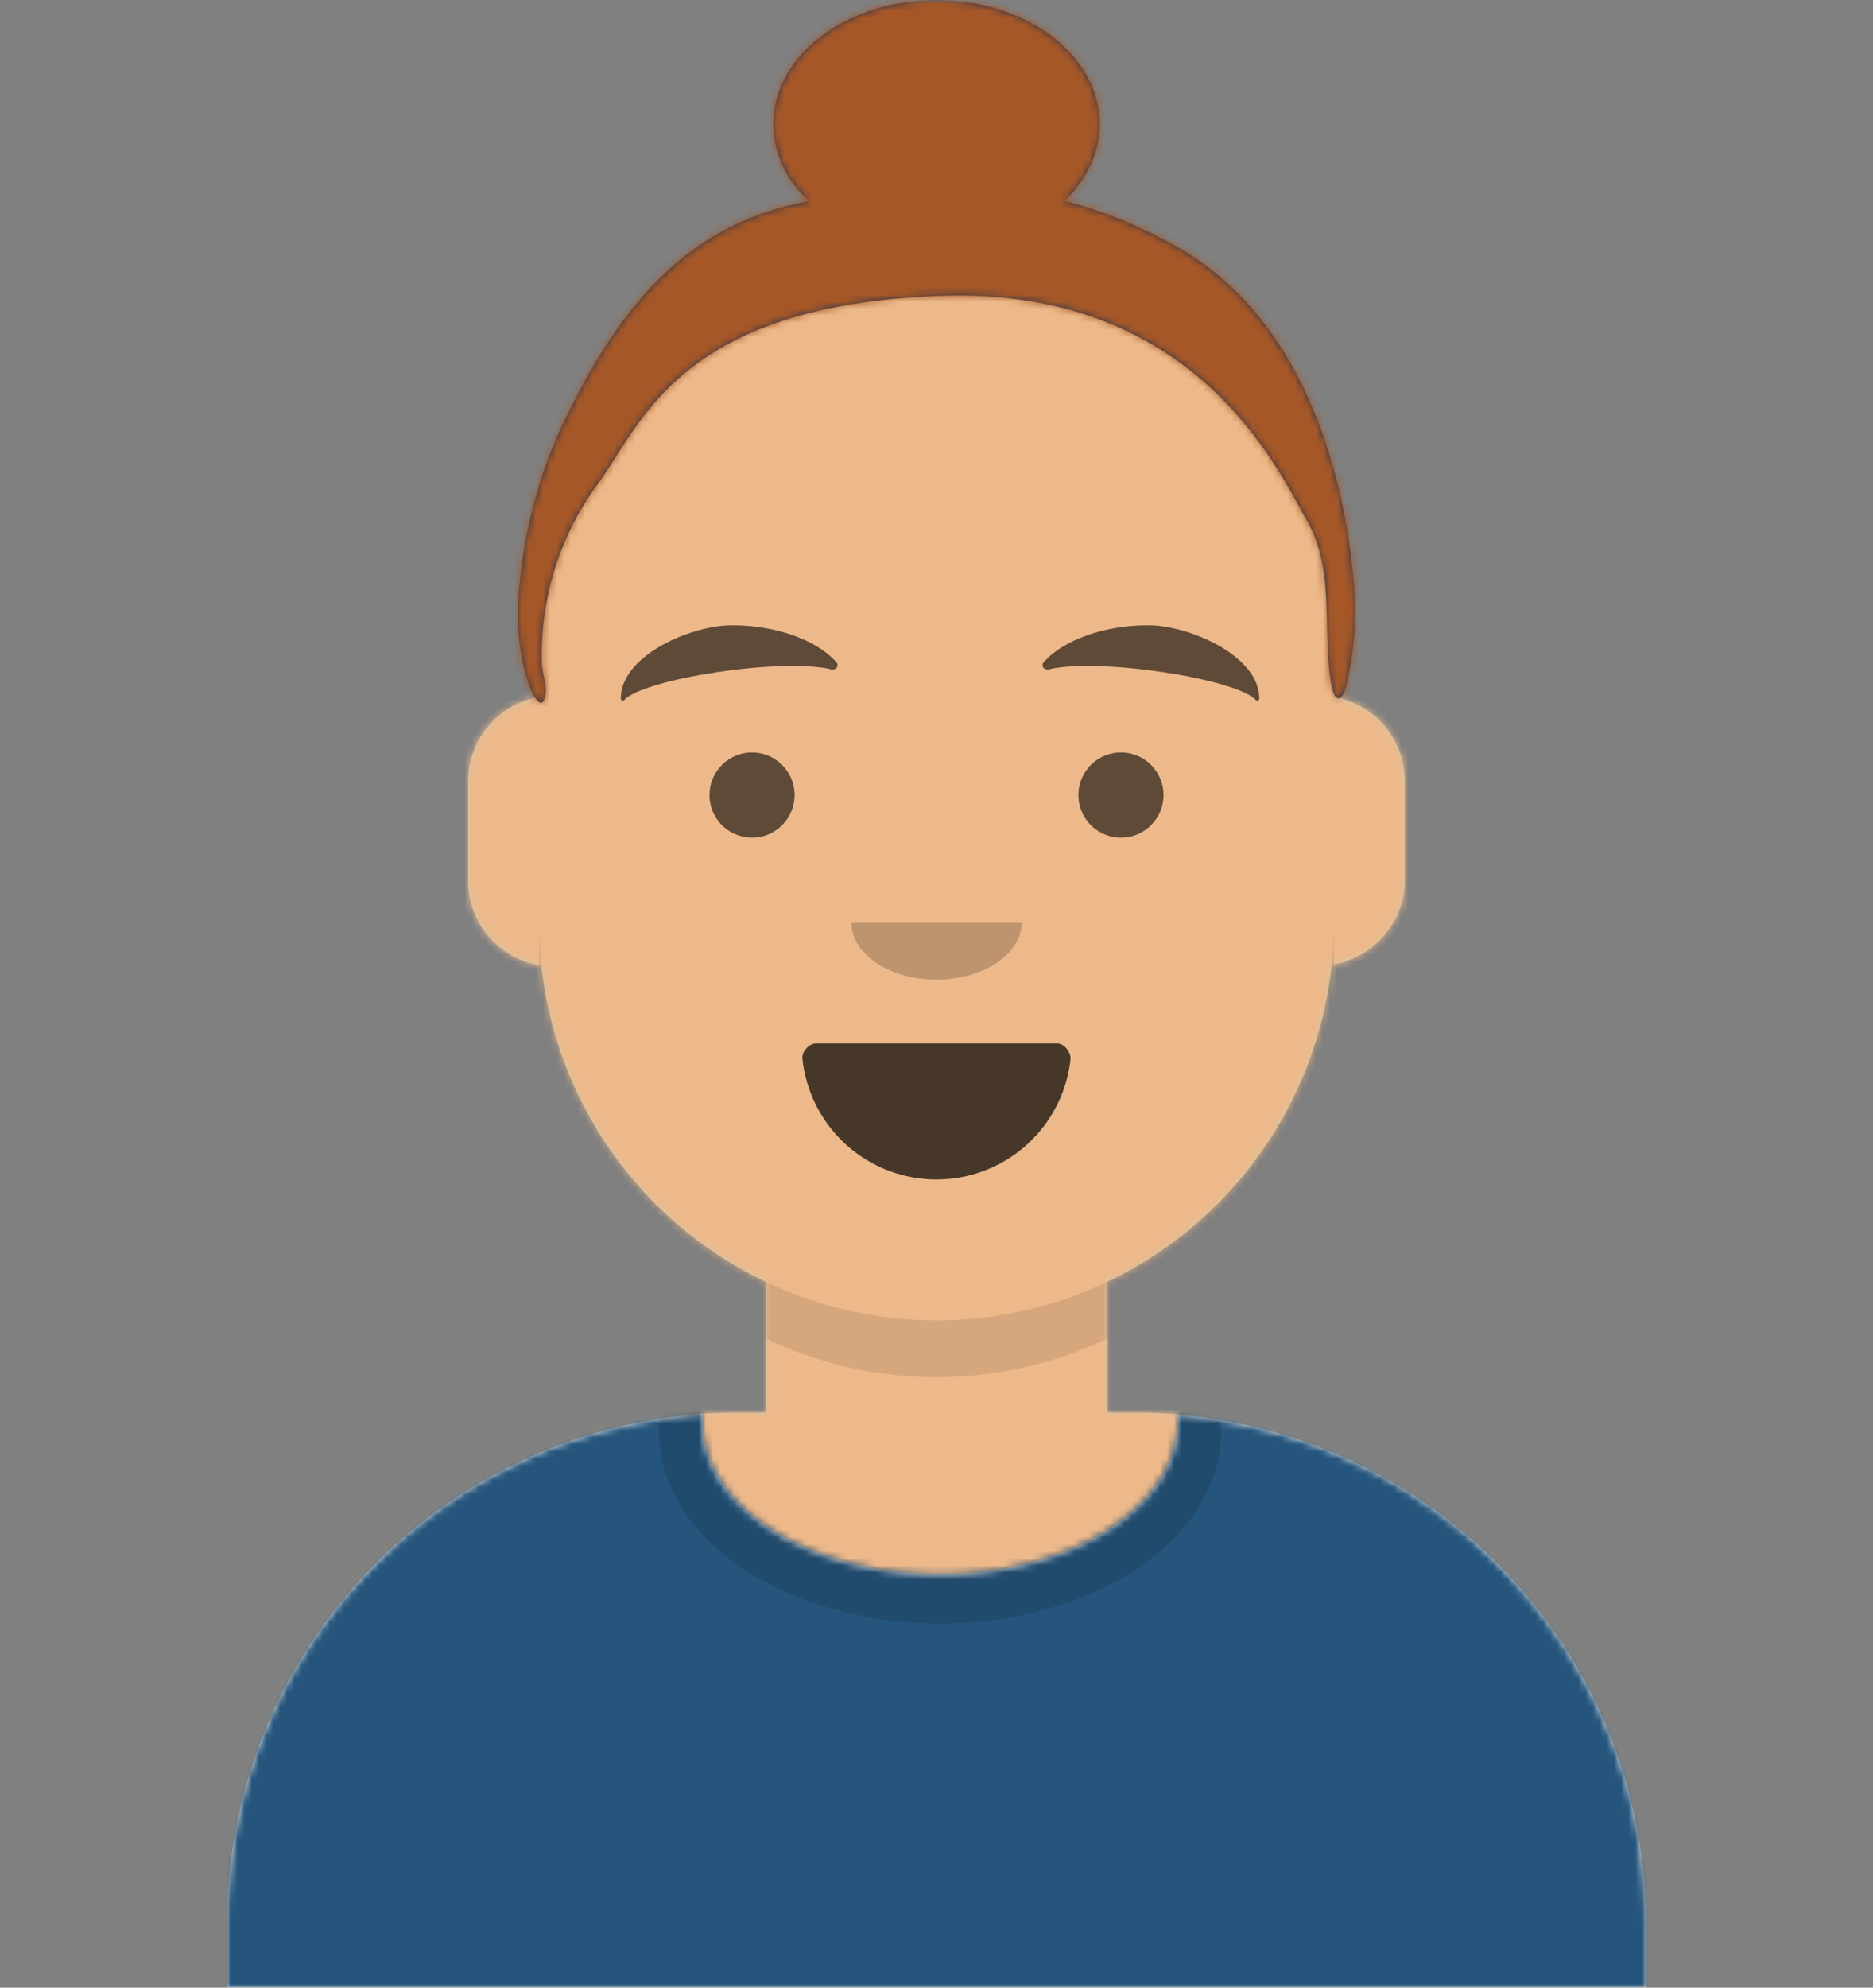 <svg viewBox="0 0 264 280" xmlns="http://www.w3.org/2000/svg" xmlns:xlink="http://www.w3.org/1999/xlink">
  <rect x="0" y="0" width="264" height="280" fill="#808080" stroke="none"/>
  <defs>
    <path d="M124 144.6V163h4a72 72 0 0172 72v9H0v-9a72 72 0 0172-72h4v-18.4A56 56 0 0144.3 100 12 12 0 0134 88V74a12 12 0 0110-11.8V56a56 56 0 11112 0v6.2A12 12 0 01166 74v14c0 6-4.5 11-10.3 11.9a56 56 0 01-31.7 44.7z" id="a"/>
  </defs>
  <g fill="none" fill-rule="evenodd">
    <g mask="url(#mask-4)">
      <g transform="translate(32 36)">
        <mask id="b" fill="#fff">
          <use xlink:href="#a"/>
        </mask>
        <use fill="#D0C6AC" xlink:href="#a"/>
        <g mask="url(#b)" fill="#EDB98A">
          <path d="M-32 0h264v244H-32z"/>
        </g>
        <path d="M156 79v23a56 56 0 11-112 0V79v15a56 56 0 10112 0V79z" fill-opacity=".1" fill="#000" mask="url(#b)"/>
      </g>
      <g transform="translate(0 170)">
        <defs>
          <path d="M166 29.3c37 3 66 34 66 71.8v8.9H32v-9a72 72 0 0167-71.8v1.1c0 12 15 21.5 33.5 21.5S166 42.2 166 30.3v-1z" id="c"/>
        </defs>
        <mask id="d" fill="#fff">
          <use xlink:href="#c"/>
        </mask>
        <use fill="#E6E6E6" xlink:href="#c"/>
        <g mask="url(#d)" fill="#25557C">
          <path d="M0 0h264v110H0z"/>
        </g>
        <g opacity=".6" mask="url(#d)" fill-opacity=".2" fill="#000">
          <ellipse cx="40.5" cy="27.8" rx="39.6" ry="26.9" transform="translate(92 4)"/>
        </g>
      </g>
      <g fill="#000">
        <g transform="translate(78 134)">
          <defs>
            <path d="M35.1 15.1a19 19 0 0037.8 0c0-.8-.8-2.1-1.9-2.1H37c-1 0-2 1.2-1.9 2.1z" id="e"/>
          </defs>
          <mask id="f" fill="#fff">
            <use xlink:href="#e"/>
          </mask>
          <use fill-opacity=".7" xlink:href="#e"/>
          <rect fill="#FFF" mask="url(#f)" x="39" y="2" width="31" height="16" rx="5"/>
          <g mask="url(#f)" fill="#FF4F6D">
            <g transform="translate(38 24)">
              <circle cx="11" cy="11" r="11"/>
              <circle cx="21" cy="11" r="11"/>
            </g>
          </g>
        </g>
        <path d="M120 130c0 4.4 5.4 8 12 8s12-3.6 12-8" fill-opacity=".2"/>
        <g transform="translate(76 90)" fill-opacity=".6">
          <circle cx="30" cy="22" r="6"/>
          <circle cx="82" cy="22" r="6"/>
        </g>
        <g fill-opacity=".6">
          <path d="M102.5 88.1c-5.8.3-15.1 4.5-15 10.4.1.2.4.3.5.1 2.8-3 22.3-6 29.2-4.3.7.1 1.1-.5.7-1-3.4-3.8-10.2-5.4-15.4-5.2"/>
          <path d="M162.5 88.1c5.8.3 15.1 4.5 15 10.4-.1.2-.4.3-.5.1-2.8-3-22.3-6-29.2-4.3-.7.1-1.1-.5-.7-1 3.4-3.8 10.2-5.4 15.4-5.2"/>
        </g>
      </g>
      <defs>
        <path id="g" d="M0 0h264v280H0z"/>
        <path d="M115 28.3l-3 .7c-15 3.8-24 14.7-31.6 30.6-3.8 7.9-6 17.2-6.4 25.9-.1 3.4.3 7 1.3 10.2.3 1.2 2.1 5.4 2.6 2 .2-1.1-.4-2.7-.5-3.9a40.5 40.5 0 017.4-25c6.4-8.3 11-25.6 48.2-27.1 37.2-1.6 48.7 25.8 52.2 31.6 4 7 2.2 15.4 3.4 22.9.5 2.9 1.6 2.8 2.2.2 1-4.3 1.4-8.8 1.1-13.2-.7-10-4.4-36.5-24.6-48.2a65.5 65.5 0 00-16.2-6.7c3-3 4.9-6.7 4.9-10.8C156 7.8 145.7 0 133 0s-23 7.8-23 17.5c0 4 1.8 7.9 5 10.8z" id="i"/>
      </defs>
      <mask id="h" fill="#fff">
        <use xlink:href="#g"/>
      </mask>
      <g mask="url(#h)">
        <g transform="translate(-1)">
          <mask id="j" fill="#fff">
            <use xlink:href="#i"/>
          </mask>
          <use fill="#28354B" xlink:href="#i"/>
          <g mask="url(#j)" fill="#A55728">
            <path d="M0 0h264v280H0z"/>
          </g>
        </g>
      </g>
    </g>
  </g>
</svg>